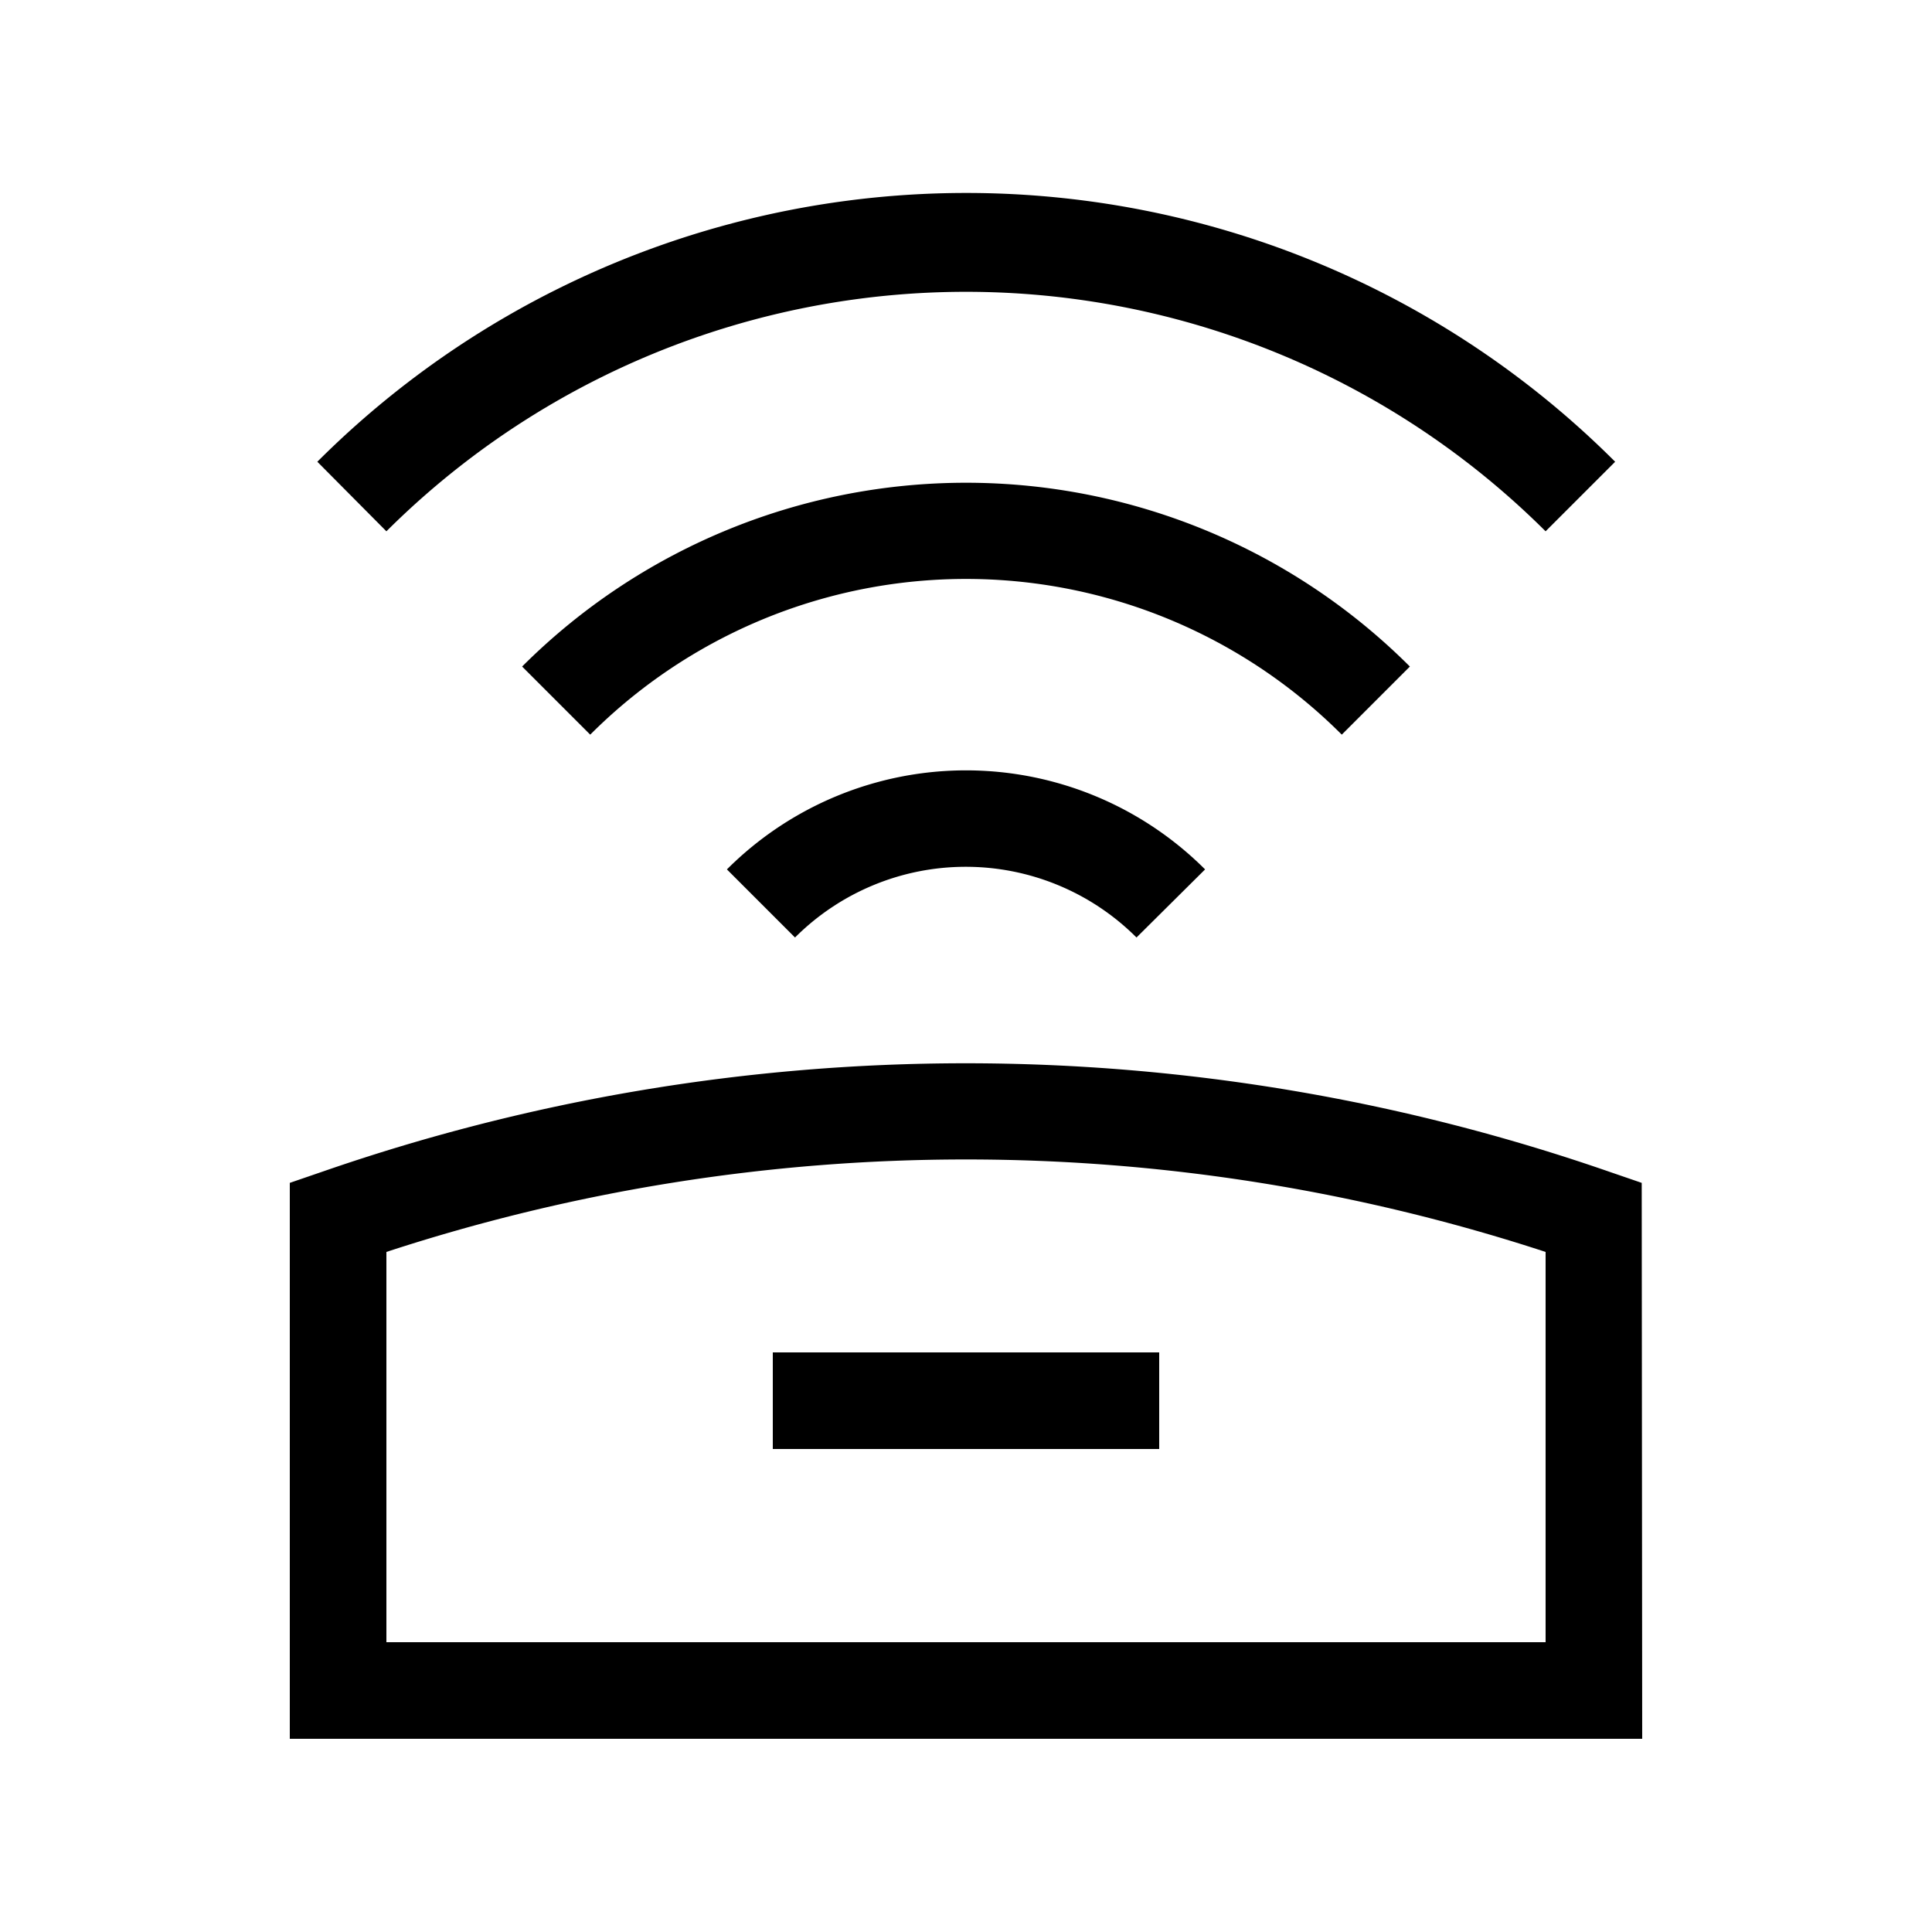 <svg id="Ready" xmlns="http://www.w3.org/2000/svg" viewBox="0 0 40 40"><title>Megaicons_work_32_1.8_cp</title><path d="M8,11,6.57,9.56a19,19,0,0,1,26.87,0L32,11A17,17,0,0,0,8,11ZM15.05,18l1.41,1.41a5,5,0,0,1,7.07,0L24.95,18a7,7,0,0,0-9.9,0ZM29.19,13.8a13,13,0,0,0-18.38,0l1.41,1.41a11,11,0,0,1,15.56,0ZM34,36H6V24.49l.67-.23a40.65,40.65,0,0,1,26.65,0l.67.23ZM32,25.92a38.56,38.56,0,0,0-24,0V34H32ZM16,30h8V28H16Z"/></svg>
